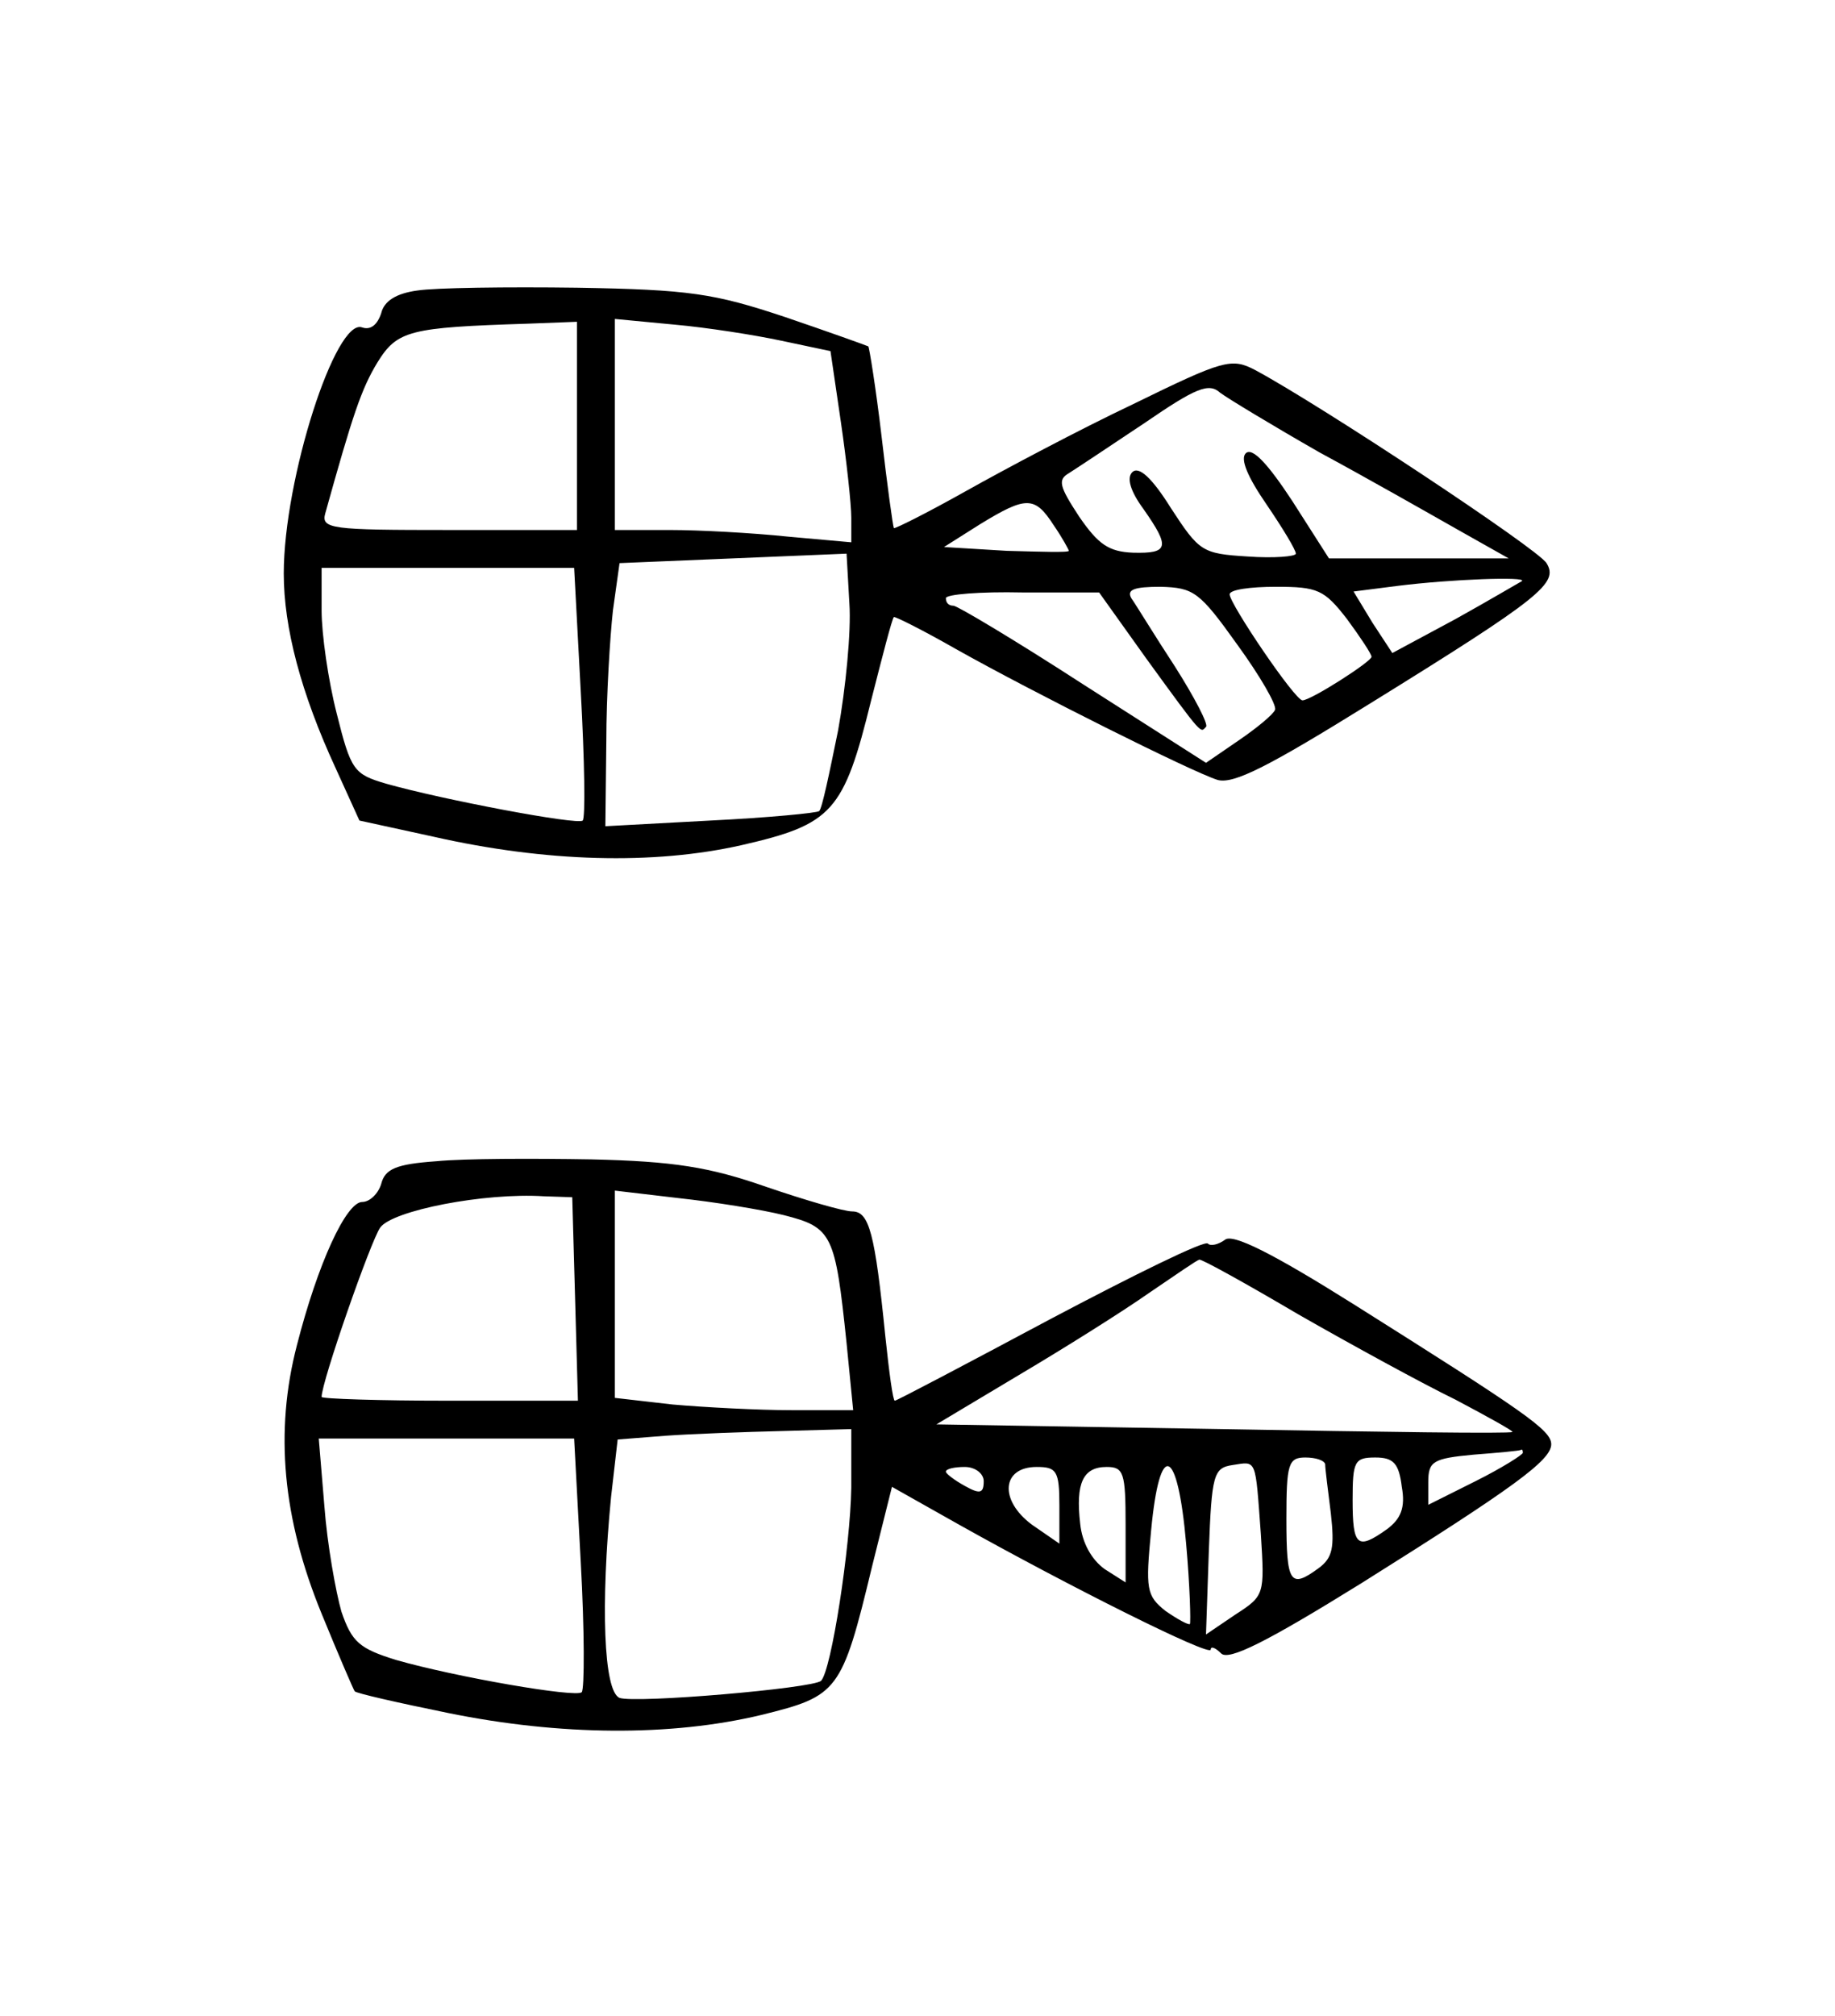 <?xml version="1.0" standalone="no"?>
<!DOCTYPE svg PUBLIC "-//W3C//DTD SVG 20010904//EN"
 "http://www.w3.org/TR/2001/REC-SVG-20010904/DTD/svg10.dtd">
<svg version="1.0" xmlns="http://www.w3.org/2000/svg"
 width="194pt" height="213pt" viewBox="0 0 194 213"
 preserveAspectRatio="xMidYMid meet">
<g transform="translate(0,213) scale(0.1,-0.1)"
fill="#000000" stroke="none">
<path d="M441 1823 c-22 -3 -35 -11 -38 -24 -4 -12 -11 -18 -20 -15 -28 11
-83 -160 -83 -260 0 -57 18 -126 55 -206 l25 -55 78 -17 c119 -27 233 -30 326
-9 96 22 108 35 137 153 12 47 22 86 24 88 1 1 31 -14 66 -34 82 -46 248 -129
276 -138 17 -5 54 14 162 81 181 112 199 127 186 148 -9 15 -239 167 -308 204
-25 13 -33 11 -129 -36 -57 -27 -136 -69 -177 -92 -41 -23 -75 -40 -76 -39 -1
2 -7 45 -13 97 -6 51 -13 94 -14 95 -2 1 -41 15 -88 31 -75 25 -101 29 -220
31 -74 1 -150 0 -169 -3z m169 -143 l0 -110 -136 0 c-124 0 -135 1 -130 18 29
104 38 131 55 159 21 34 34 37 159 41 l52 2 0 -110z m216 90 l52 -11 11 -75
c6 -41 11 -87 11 -101 l0 -26 -67 6 c-38 4 -94 7 -125 7 l-58 0 0 111 0 112
63 -6 c34 -3 85 -11 113 -17z m569 -118 c50 -27 115 -64 145 -81 l55 -31 -95
0 -95 0 -39 61 c-25 38 -42 57 -49 50 -6 -6 2 -25 22 -54 17 -25 31 -48 31
-52 0 -3 -23 -5 -51 -3 -48 3 -51 5 -81 51 -20 32 -34 45 -41 38 -6 -6 -2 -20
12 -39 28 -40 27 -47 -11 -46 -26 1 -37 9 -57 38 -21 32 -23 39 -11 46 8 5 44
29 80 53 54 37 68 43 80 32 8 -6 56 -35 105 -63z m-281 -77 c9 -13 16 -26 16
-27 0 -2 -30 -1 -66 0 l-66 4 38 24 c49 30 58 30 78 -1z m-228 -217 c-9 -44
-17 -83 -20 -85 -2 -2 -54 -7 -115 -10 l-111 -6 1 89 c0 49 4 112 7 139 l7 50
120 5 120 5 3 -53 c2 -29 -4 -90 -12 -134z m-272 41 c4 -72 5 -134 2 -136 -5
-5 -148 22 -208 39 -34 10 -37 14 -52 74 -9 35 -16 84 -16 109 l0 45 134 0
133 0 7 -131z m995 117 c-2 -1 -34 -20 -70 -40 l-67 -36 -21 32 -20 33 47 6
c56 7 137 10 131 5z m-397 -82 c61 -84 57 -78 63 -72 3 2 -12 31 -33 64 -21
32 -41 65 -46 72 -5 9 3 12 31 12 35 -1 41 -5 81 -61 24 -33 42 -64 40 -69 -2
-5 -19 -19 -38 -32 l-35 -24 -130 83 c-71 46 -133 83 -137 83 -5 0 -8 3 -8 8
0 4 36 7 81 6 l81 0 50 -70z m212 42 c14 -19 26 -37 26 -40 0 -5 -64 -46 -73
-46 -8 0 -77 102 -77 112 0 5 22 8 49 8 44 0 51 -3 75 -34z"/>
<path d="M461 903 c-42 -3 -54 -8 -58 -24 -3 -10 -12 -19 -20 -19 -17 0 -47
-65 -69 -151 -24 -92 -15 -184 26 -284 18 -44 34 -81 35 -82 1 -2 45 -12 99
-23 118 -24 235 -25 331 -2 81 20 85 24 117 157 l21 84 71 -40 c116 -65 266
-140 266 -132 0 4 5 2 11 -4 8 -8 48 12 148 74 161 101 201 130 201 147 0 15
-28 34 -209 148 -86 54 -128 75 -136 68 -7 -5 -15 -7 -18 -4 -3 4 -78 -33
-167 -80 -88 -47 -162 -86 -164 -86 -2 0 -6 30 -10 68 -11 109 -17 132 -35
132 -9 0 -50 12 -91 26 -60 21 -98 27 -185 29 -60 1 -134 1 -164 -2z m147
-145 l3 -108 -136 0 c-74 0 -135 2 -135 4 0 16 52 165 62 179 13 18 110 37
173 33 l30 -1 3 -107z m221 88 c51 -13 54 -20 66 -135 l7 -71 -65 0 c-35 0
-92 3 -126 6 l-61 7 0 109 0 110 68 -8 c37 -4 87 -12 111 -18z m544 -105 c56
-32 131 -73 166 -90 34 -18 61 -33 60 -34 -2 -2 -140 0 -307 3 l-302 5 87 52
c49 29 111 68 138 87 28 19 51 35 53 35 2 1 49 -25 105 -58z m-473 -183 c-1
-62 -21 -193 -32 -204 -9 -8 -196 -24 -213 -18 -17 7 -20 99 -9 212 l7 61 51
4 c28 2 84 4 124 5 l72 2 0 -62z m-286 -79 c4 -72 4 -134 1 -137 -6 -6 -133
16 -196 34 -39 12 -47 19 -58 51 -6 21 -15 71 -18 111 l-6 72 135 0 135 0 7
-131z m996 116 c0 -2 -22 -16 -50 -30 l-50 -25 0 24 c0 22 5 25 48 29 26 2 48
4 50 5 1 1 2 0 2 -3z m-277 -86 c4 -64 4 -65 -27 -85 l-31 -21 3 88 c3 81 5
88 25 91 26 4 24 8 30 -73z m68 74 c0 -5 3 -28 6 -52 4 -36 2 -47 -13 -58 -30
-22 -34 -16 -34 52 0 58 2 65 20 65 11 0 20 -3 21 -7z m81 -24 c4 -22 -1 -34
-16 -45 -31 -22 -36 -18 -36 31 0 41 2 45 24 45 19 0 25 -6 28 -31z m-442 6
c0 -13 -4 -14 -20 -5 -11 6 -20 13 -20 15 0 3 9 5 20 5 11 0 20 -7 20 -15z
m80 -26 l0 -40 -29 20 c-35 26 -32 61 5 61 21 0 24 -4 24 -41z m70 -20 l0 -61
-22 14 c-14 10 -24 28 -26 48 -5 43 3 60 28 60 18 0 20 -6 20 -61z m64 -20 c4
-45 5 -83 4 -85 -2 -1 -13 5 -26 14 -20 16 -21 23 -15 85 9 96 28 89 37 -14z"/>
</g>
</svg>

